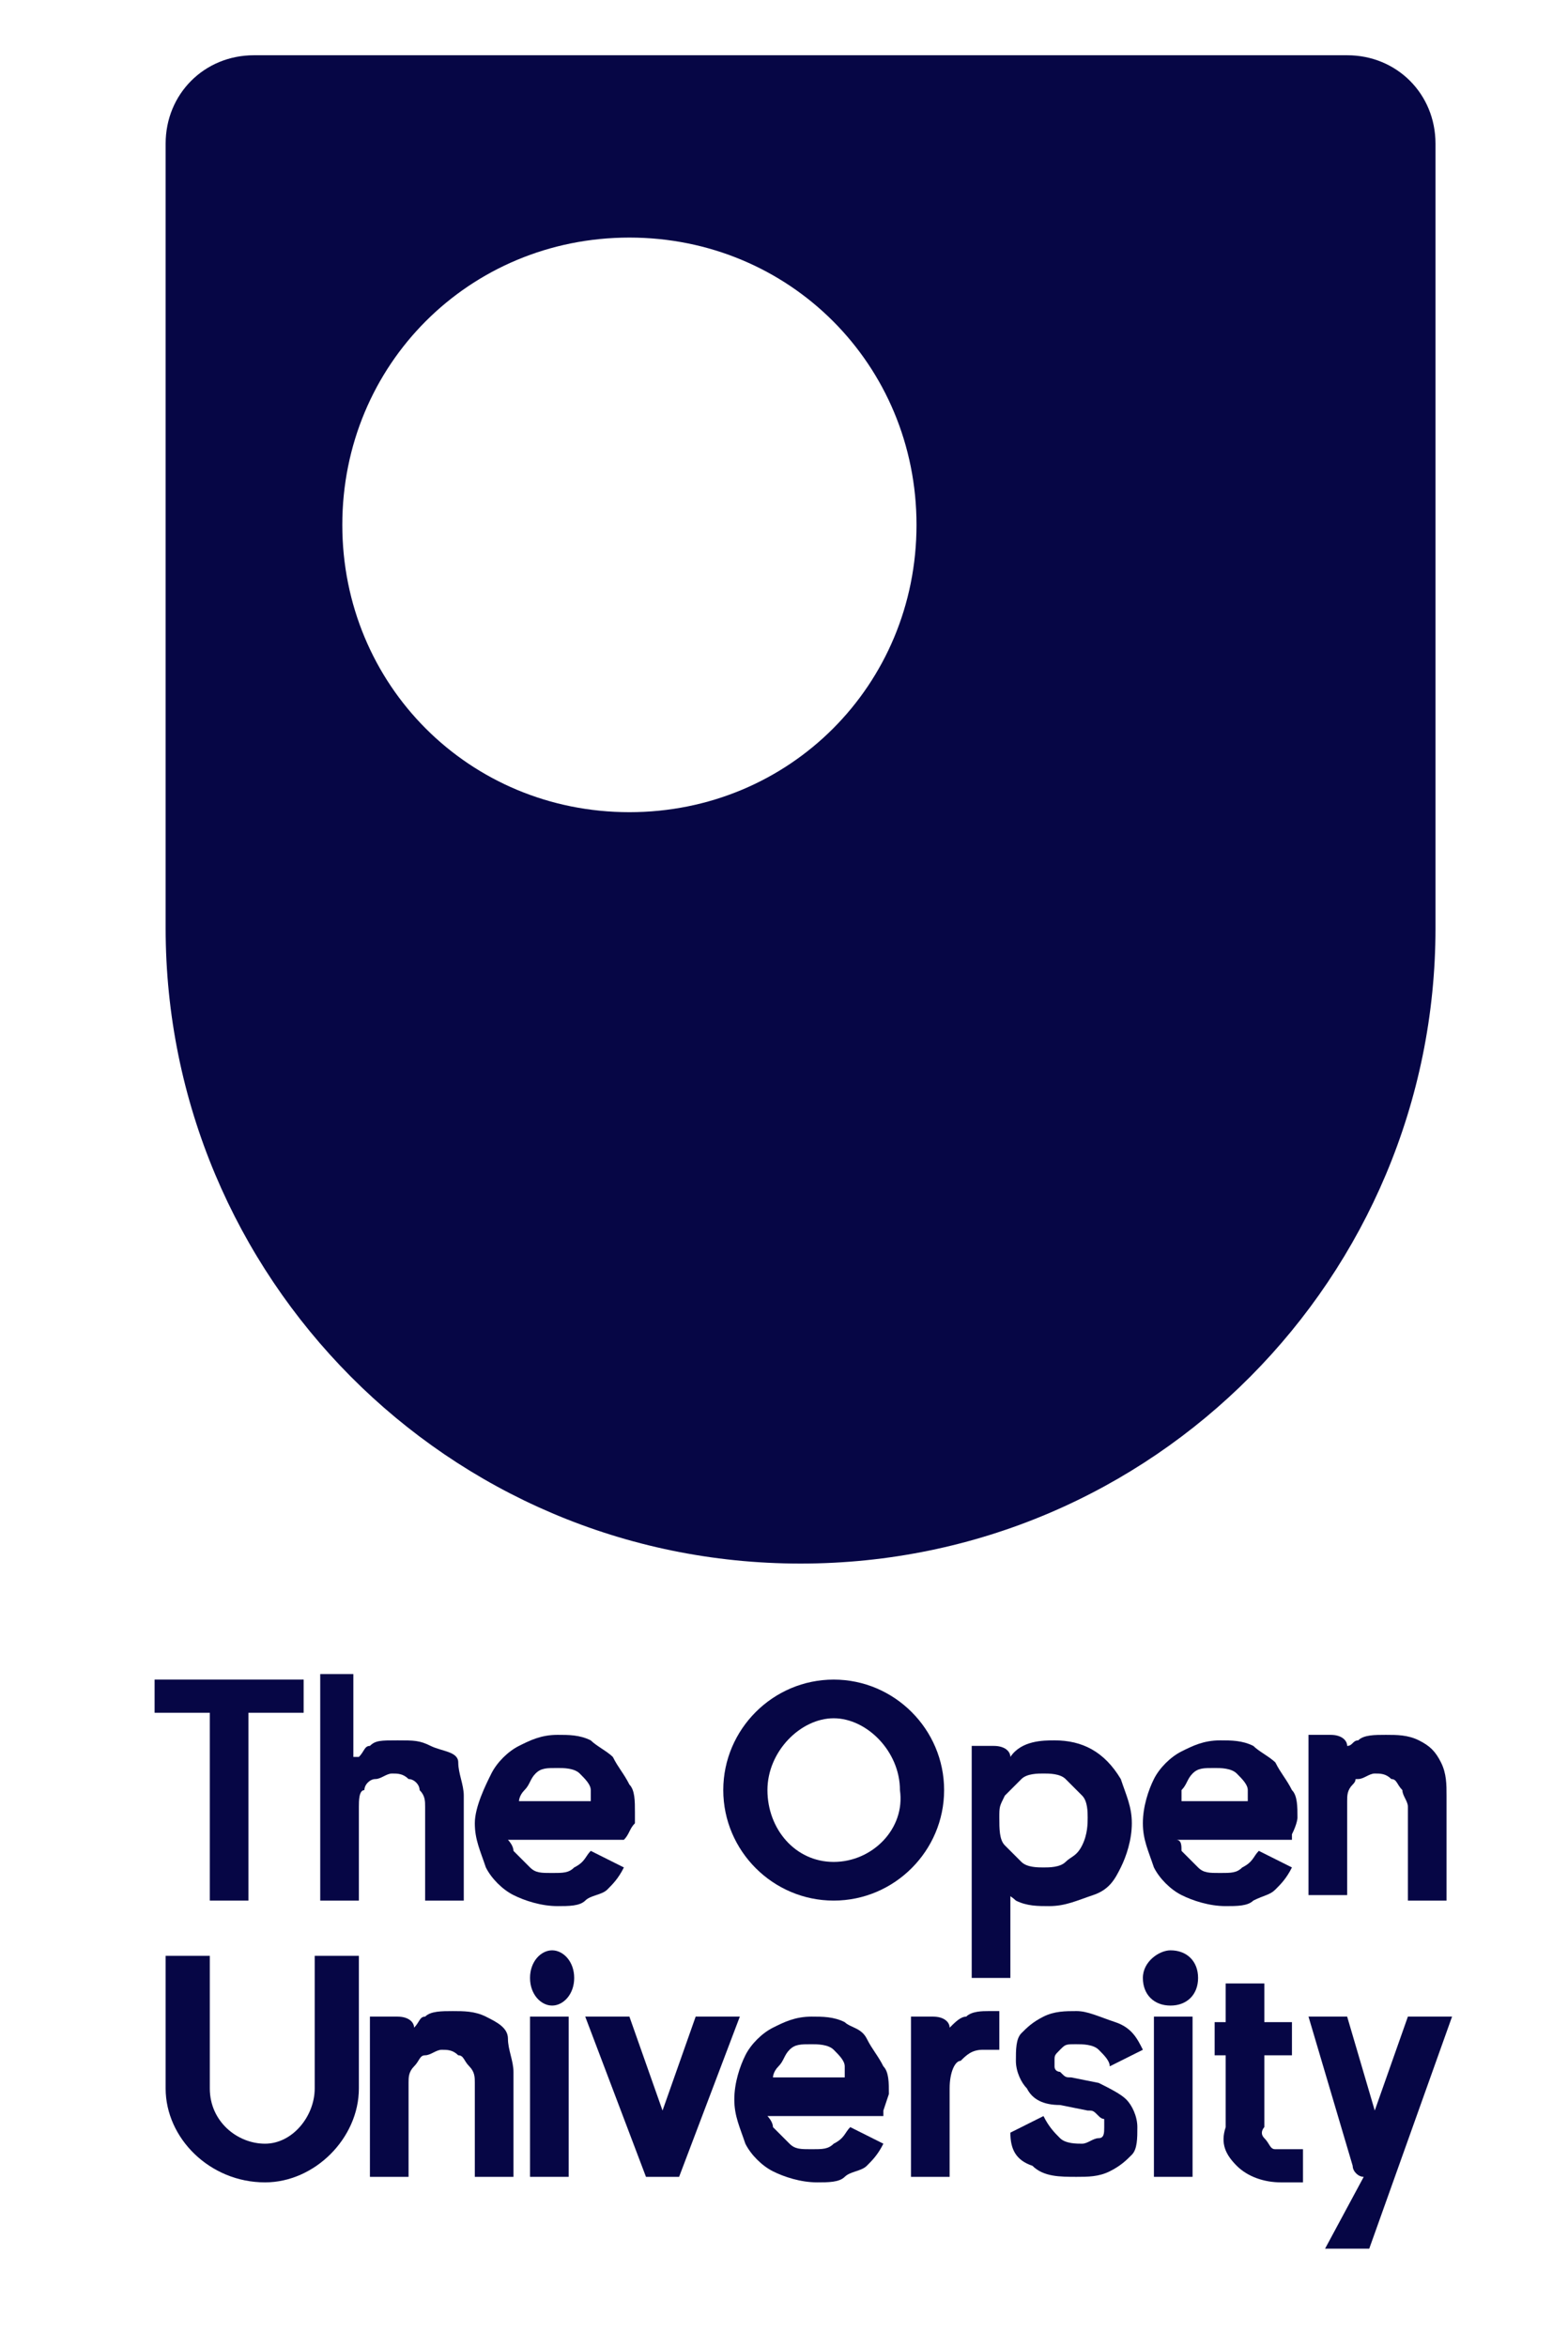 <?xml version="1.0" encoding="utf-8"?>
<!-- Generator: Adobe Illustrator 27.0.1, SVG Export Plug-In . SVG Version: 6.00 Build 0)  -->
<svg version="1.1" id="Layer_1" xmlns="http://www.w3.org/2000/svg" xmlns:xlink="http://www.w3.org/1999/xlink" x="0px" y="0px"
	 viewBox="0 0 28.4 42.5" style="enable-background:new 0 0 28.4 42.5;" xml:space="preserve">
<style type="text/css">
	.st0{fill:#060645;}
</style>
<path class="st0" d="M24.4,1H4.6C3.7,1,3,1.7,3,2.6v14.2c0,6.3,5.1,11.5,11.5,11.5S26,23.1,26,16.8V2.6C26,1.7,25.3,1,24.4,1L24.4,1
	z M11.4,14.7c-2.9,0-5.2-2.3-5.2-5.2s2.3-5.2,5.2-5.2s5.2,2.3,5.2,5.2S14.3,14.7,11.4,14.7z"/>
<polygon class="st0" points="5.5,30.4 2.8,30.4 2.8,31 3.8,31 3.8,34.4 4.5,34.4 4.5,31 5.5,31 "/>
<path class="st0" d="M15.1,30.4c-1.1,0-2,0.9-2,2c0,1.1,0.9,2,2,2s2-0.9,2-2S16.2,30.4,15.1,30.4z M15.1,33.7
	c-0.7,0-1.2-0.6-1.2-1.3s0.6-1.3,1.2-1.3s1.2,0.6,1.2,1.3C16.4,33.1,15.8,33.7,15.1,33.7z"/>
<rect x="9.6" y="36.5" class="st0" width="0.7" height="2.9"/>
<path class="st0" d="M10,35.3c-0.2,0-0.4,0.2-0.4,0.5s0.2,0.5,0.4,0.5s0.4-0.2,0.4-0.5S10.2,35.3,10,35.3z"/>
<rect x="20.9" y="36.5" class="st0" width="0.7" height="2.9"/>
<path class="st0" d="M21.2,35.3c-0.2,0-0.5,0.2-0.5,0.5s0.2,0.5,0.5,0.5s0.5-0.2,0.5-0.5S21.5,35.3,21.2,35.3z"/>
<path class="st0" d="M18.7,39.2c0.2,0.2,0.5,0.2,0.8,0.2c0.2,0,0.4,0,0.6-0.1s0.3-0.2,0.4-0.3c0.1-0.1,0.1-0.3,0.1-0.5
	c0-0.2-0.1-0.4-0.2-0.5c-0.1-0.1-0.3-0.2-0.5-0.3l-0.5-0.1c-0.1,0-0.1,0-0.2-0.1c0,0-0.1,0-0.1-0.1c0,0,0-0.1,0-0.1
	c0-0.1,0-0.1,0.1-0.2s0.1-0.1,0.3-0.1c0.1,0,0.3,0,0.4,0.1s0.2,0.2,0.2,0.3v0l0.6-0.3v0c-0.1-0.2-0.2-0.4-0.5-0.5s-0.5-0.2-0.7-0.2
	c-0.2,0-0.4,0-0.6,0.1c-0.2,0.1-0.3,0.2-0.4,0.3c-0.1,0.1-0.1,0.3-0.1,0.5c0,0.2,0.1,0.4,0.2,0.5c0.1,0.2,0.3,0.3,0.6,0.3l0.5,0.1
	c0.1,0,0.1,0,0.2,0.1s0.1,0,0.1,0.1c0,0,0,0.1,0,0.1c0,0.1,0,0.2-0.1,0.2s-0.2,0.1-0.3,0.1c-0.1,0-0.3,0-0.4-0.1
	c-0.1-0.1-0.2-0.2-0.3-0.4v0l-0.6,0.3v0C18.3,38.9,18.4,39.1,18.7,39.2L18.7,39.2z"/>
<path class="st0" d="M6.8,32.2c0.1,0,0.2-0.1,0.3-0.1s0.2,0,0.3,0.1c0.1,0,0.2,0.1,0.2,0.2c0.1,0.1,0.1,0.2,0.1,0.3v1.7h0.7v-1.9
	c0-0.2-0.1-0.4-0.1-0.6S8,31.7,7.8,31.6c-0.2-0.1-0.3-0.1-0.6-0.1s-0.4,0-0.5,0.1c-0.1,0-0.1,0.1-0.2,0.2l-0.1,0v-1.5H5.8v4.1h0.7
	v-1.7c0-0.1,0-0.3,0.1-0.3C6.6,32.3,6.7,32.2,6.8,32.2L6.8,32.2z"/>
<path class="st0" d="M4.8,39.5c0.9,0,1.7-0.8,1.7-1.7v-2.4H5.7v2.4c0,0.5-0.4,1-0.9,1s-1-0.4-1-1v-2.4H3v2.4
	C3,38.7,3.8,39.5,4.8,39.5L4.8,39.5z"/>
<path class="st0" d="M11.5,33c0-0.1,0-0.1,0-0.2c0-0.2,0-0.4-0.1-0.5c-0.1-0.2-0.2-0.3-0.3-0.5c-0.1-0.1-0.3-0.2-0.4-0.3
	c-0.2-0.1-0.4-0.1-0.6-0.1c-0.3,0-0.5,0.1-0.7,0.2c-0.2,0.1-0.4,0.3-0.5,0.5S8.6,32.7,8.6,33s0.1,0.5,0.2,0.8
	c0.1,0.2,0.3,0.4,0.5,0.5c0.2,0.1,0.5,0.2,0.8,0.2c0.2,0,0.4,0,0.5-0.1s0.3-0.1,0.4-0.2s0.2-0.2,0.3-0.4l0,0l-0.6-0.3l0,0
	c-0.1,0.1-0.1,0.2-0.3,0.3c-0.1,0.1-0.2,0.1-0.4,0.1s-0.3,0-0.4-0.1s-0.2-0.2-0.3-0.3c0-0.1-0.1-0.2-0.1-0.2v0h2.1
	C11.4,33.2,11.4,33.1,11.5,33L11.5,33L11.5,33z M9.4,32.6L9.4,32.6c0,0,0-0.1,0.1-0.2c0.1-0.1,0.1-0.2,0.2-0.3s0.2-0.1,0.4-0.1
	c0.1,0,0.3,0,0.4,0.1c0.1,0.1,0.2,0.2,0.2,0.3c0,0,0,0.1,0,0.2v0L9.4,32.6L9.4,32.6z"/>
<path class="st0" d="M23.5,32.9c0-0.2,0-0.4-0.1-0.5c-0.1-0.2-0.2-0.3-0.3-0.5c-0.1-0.1-0.3-0.2-0.4-0.3c-0.2-0.1-0.4-0.1-0.6-0.1
	c-0.3,0-0.5,0.1-0.7,0.2c-0.2,0.1-0.4,0.3-0.5,0.5s-0.2,0.5-0.2,0.8s0.1,0.5,0.2,0.8c0.1,0.2,0.3,0.4,0.5,0.5
	c0.2,0.1,0.5,0.2,0.8,0.2c0.2,0,0.4,0,0.5-0.1c0.2-0.1,0.3-0.1,0.4-0.2s0.2-0.2,0.3-0.4l0,0l-0.6-0.3l0,0c-0.1,0.1-0.1,0.2-0.3,0.3
	c-0.1,0.1-0.2,0.1-0.4,0.1s-0.3,0-0.4-0.1s-0.2-0.2-0.3-0.3c0-0.1,0-0.2-0.1-0.2v0h2.1c0,0,0-0.1,0-0.1C23.5,33,23.5,32.9,23.5,32.9
	L23.5,32.9z M21.4,32.6L21.4,32.6c0,0,0-0.1,0-0.2c0.1-0.1,0.1-0.2,0.2-0.3s0.2-0.1,0.4-0.1c0.1,0,0.3,0,0.4,0.1
	c0.1,0.1,0.2,0.2,0.2,0.3c0,0,0,0.1,0,0.2v0L21.4,32.6L21.4,32.6z"/>
<path class="st0" d="M16.1,37.9c0-0.2,0-0.4-0.1-0.5c-0.1-0.2-0.2-0.3-0.3-0.5s-0.3-0.2-0.4-0.3c-0.2-0.1-0.4-0.1-0.6-0.1
	c-0.3,0-0.5,0.1-0.7,0.2c-0.2,0.1-0.4,0.3-0.5,0.5c-0.1,0.2-0.2,0.5-0.2,0.8s0.1,0.5,0.2,0.8c0.1,0.2,0.3,0.4,0.5,0.5
	c0.2,0.1,0.5,0.2,0.8,0.2c0.2,0,0.4,0,0.5-0.1s0.3-0.1,0.4-0.2s0.2-0.2,0.3-0.4l0,0l-0.6-0.3l0,0c-0.1,0.1-0.1,0.2-0.3,0.3
	c-0.1,0.1-0.2,0.1-0.4,0.1s-0.3,0-0.4-0.1s-0.2-0.2-0.3-0.3c0-0.1-0.1-0.2-0.1-0.2v0h2.1c0,0,0-0.1,0-0.1
	C16.1,37.9,16.1,37.9,16.1,37.9L16.1,37.9z M14,37.6L14,37.6c0,0,0-0.1,0.1-0.2c0.1-0.1,0.1-0.2,0.2-0.3s0.2-0.1,0.4-0.1
	c0.1,0,0.3,0,0.4,0.1c0.1,0.1,0.2,0.2,0.2,0.3c0,0,0,0.1,0,0.2v0L14,37.6L14,37.6z"/>
<path class="st0" d="M22.4,39.2c0.2,0.2,0.5,0.3,0.8,0.3c0.1,0,0.1,0,0.2,0c0.1,0,0.1,0,0.2,0l0,0v-0.6h-0.1c0,0-0.1,0-0.1,0
	c-0.1,0-0.2,0-0.3,0c-0.1,0-0.1-0.1-0.2-0.2s0-0.2,0-0.2v-1.3h0.5v-0.6h-0.5v-0.7h-0.7v0.7h-0.2v0.6h0.2v1.3
	C22.1,38.8,22.2,39,22.4,39.2L22.4,39.2z"/>
<path class="st0" d="M12.6,36.5l-0.6,1.7c0,0,0,0.1,0,0.1l0,0.3l0-0.3c0,0,0-0.1,0-0.1l-0.6-1.7h-0.8l1.1,2.9h0.6l1.1-2.9
	C13.4,36.5,12.6,36.5,12.6,36.5z"/>
<path class="st0" d="M25.5,36.5l-0.6,1.7c0,0,0,0.1,0,0.1l0,0.3l0-0.3c0,0,0-0.1,0-0.1l-0.5-1.7h-0.7l0.8,2.7c0,0.1,0.1,0.2,0.2,0.2
	h0L24,40.7h0.8l1.5-4.2H25.5L25.5,36.5z"/>
<path class="st0" d="M24.6,32.2c0.1,0,0.2-0.1,0.3-0.1s0.2,0,0.3,0.1c0.1,0,0.1,0.1,0.2,0.2c0,0.1,0.1,0.2,0.1,0.3v1.7h0.7v-1.9
	c0-0.2,0-0.4-0.1-0.6s-0.2-0.3-0.4-0.4c-0.2-0.1-0.4-0.1-0.6-0.1s-0.4,0-0.5,0.1c-0.1,0-0.1,0.1-0.2,0.1l0,0v0c0,0,0,0,0,0
	c0-0.1-0.1-0.2-0.3-0.2h-0.4v2.9h0.7v-1.7c0-0.1,0-0.2,0.1-0.3S24.5,32.2,24.6,32.2L24.6,32.2z"/>
<path class="st0" d="M18.4,34.4c0.2,0.1,0.4,0.1,0.6,0.1c0.3,0,0.5-0.1,0.8-0.2s0.4-0.3,0.5-0.5c0.1-0.2,0.2-0.5,0.2-0.8
	s-0.1-0.5-0.2-0.8c-0.3-0.5-0.7-0.7-1.2-0.7c-0.2,0-0.6,0-0.8,0.3l0,0v0c0,0,0,0,0,0c0-0.1-0.1-0.2-0.3-0.2h-0.4v4.2h0.7v-1.6l0,0
	C18.2,34.3,18.3,34.3,18.4,34.4L18.4,34.4z M18.2,32.5c0.1-0.1,0.2-0.2,0.3-0.3c0.1-0.1,0.3-0.1,0.4-0.1s0.3,0,0.4,0.1
	s0.2,0.2,0.3,0.3c0.1,0.1,0.1,0.3,0.1,0.4s0,0.3-0.1,0.5s-0.2,0.2-0.3,0.3c-0.1,0.1-0.3,0.1-0.4,0.1s-0.3,0-0.4-0.1
	c-0.1-0.1-0.2-0.2-0.3-0.3c-0.1-0.1-0.1-0.3-0.1-0.5S18.1,32.7,18.2,32.5L18.2,32.5z"/>
<path class="st0" d="M7.7,37.2c0.1,0,0.2-0.1,0.3-0.1s0.2,0,0.3,0.1c0.1,0,0.1,0.1,0.2,0.2s0.1,0.2,0.1,0.3v1.7h0.7v-1.9
	c0-0.2-0.1-0.4-0.1-0.6s-0.2-0.3-0.4-0.4c-0.2-0.1-0.4-0.1-0.6-0.1s-0.4,0-0.5,0.1c-0.1,0-0.1,0.1-0.2,0.2l0,0v0c0,0,0,0,0,0
	c0-0.1-0.1-0.2-0.3-0.2H6.7v2.9h0.7v-1.7c0-0.1,0-0.2,0.1-0.3S7.6,37.2,7.7,37.2L7.7,37.2z"/>
<path class="st0" d="M17.8,37.1c0.1,0,0.2,0,0.3,0v-0.7c0,0-0.1,0-0.2,0c-0.1,0-0.3,0-0.4,0.1c-0.1,0-0.2,0.1-0.3,0.2l0,0v0
	c0,0,0,0,0,0c0-0.1-0.1-0.2-0.3-0.2h-0.4v2.9h0.7v-1.6c0-0.3,0.1-0.5,0.2-0.5C17.5,37.2,17.6,37.1,17.8,37.1z"/>
</svg>
